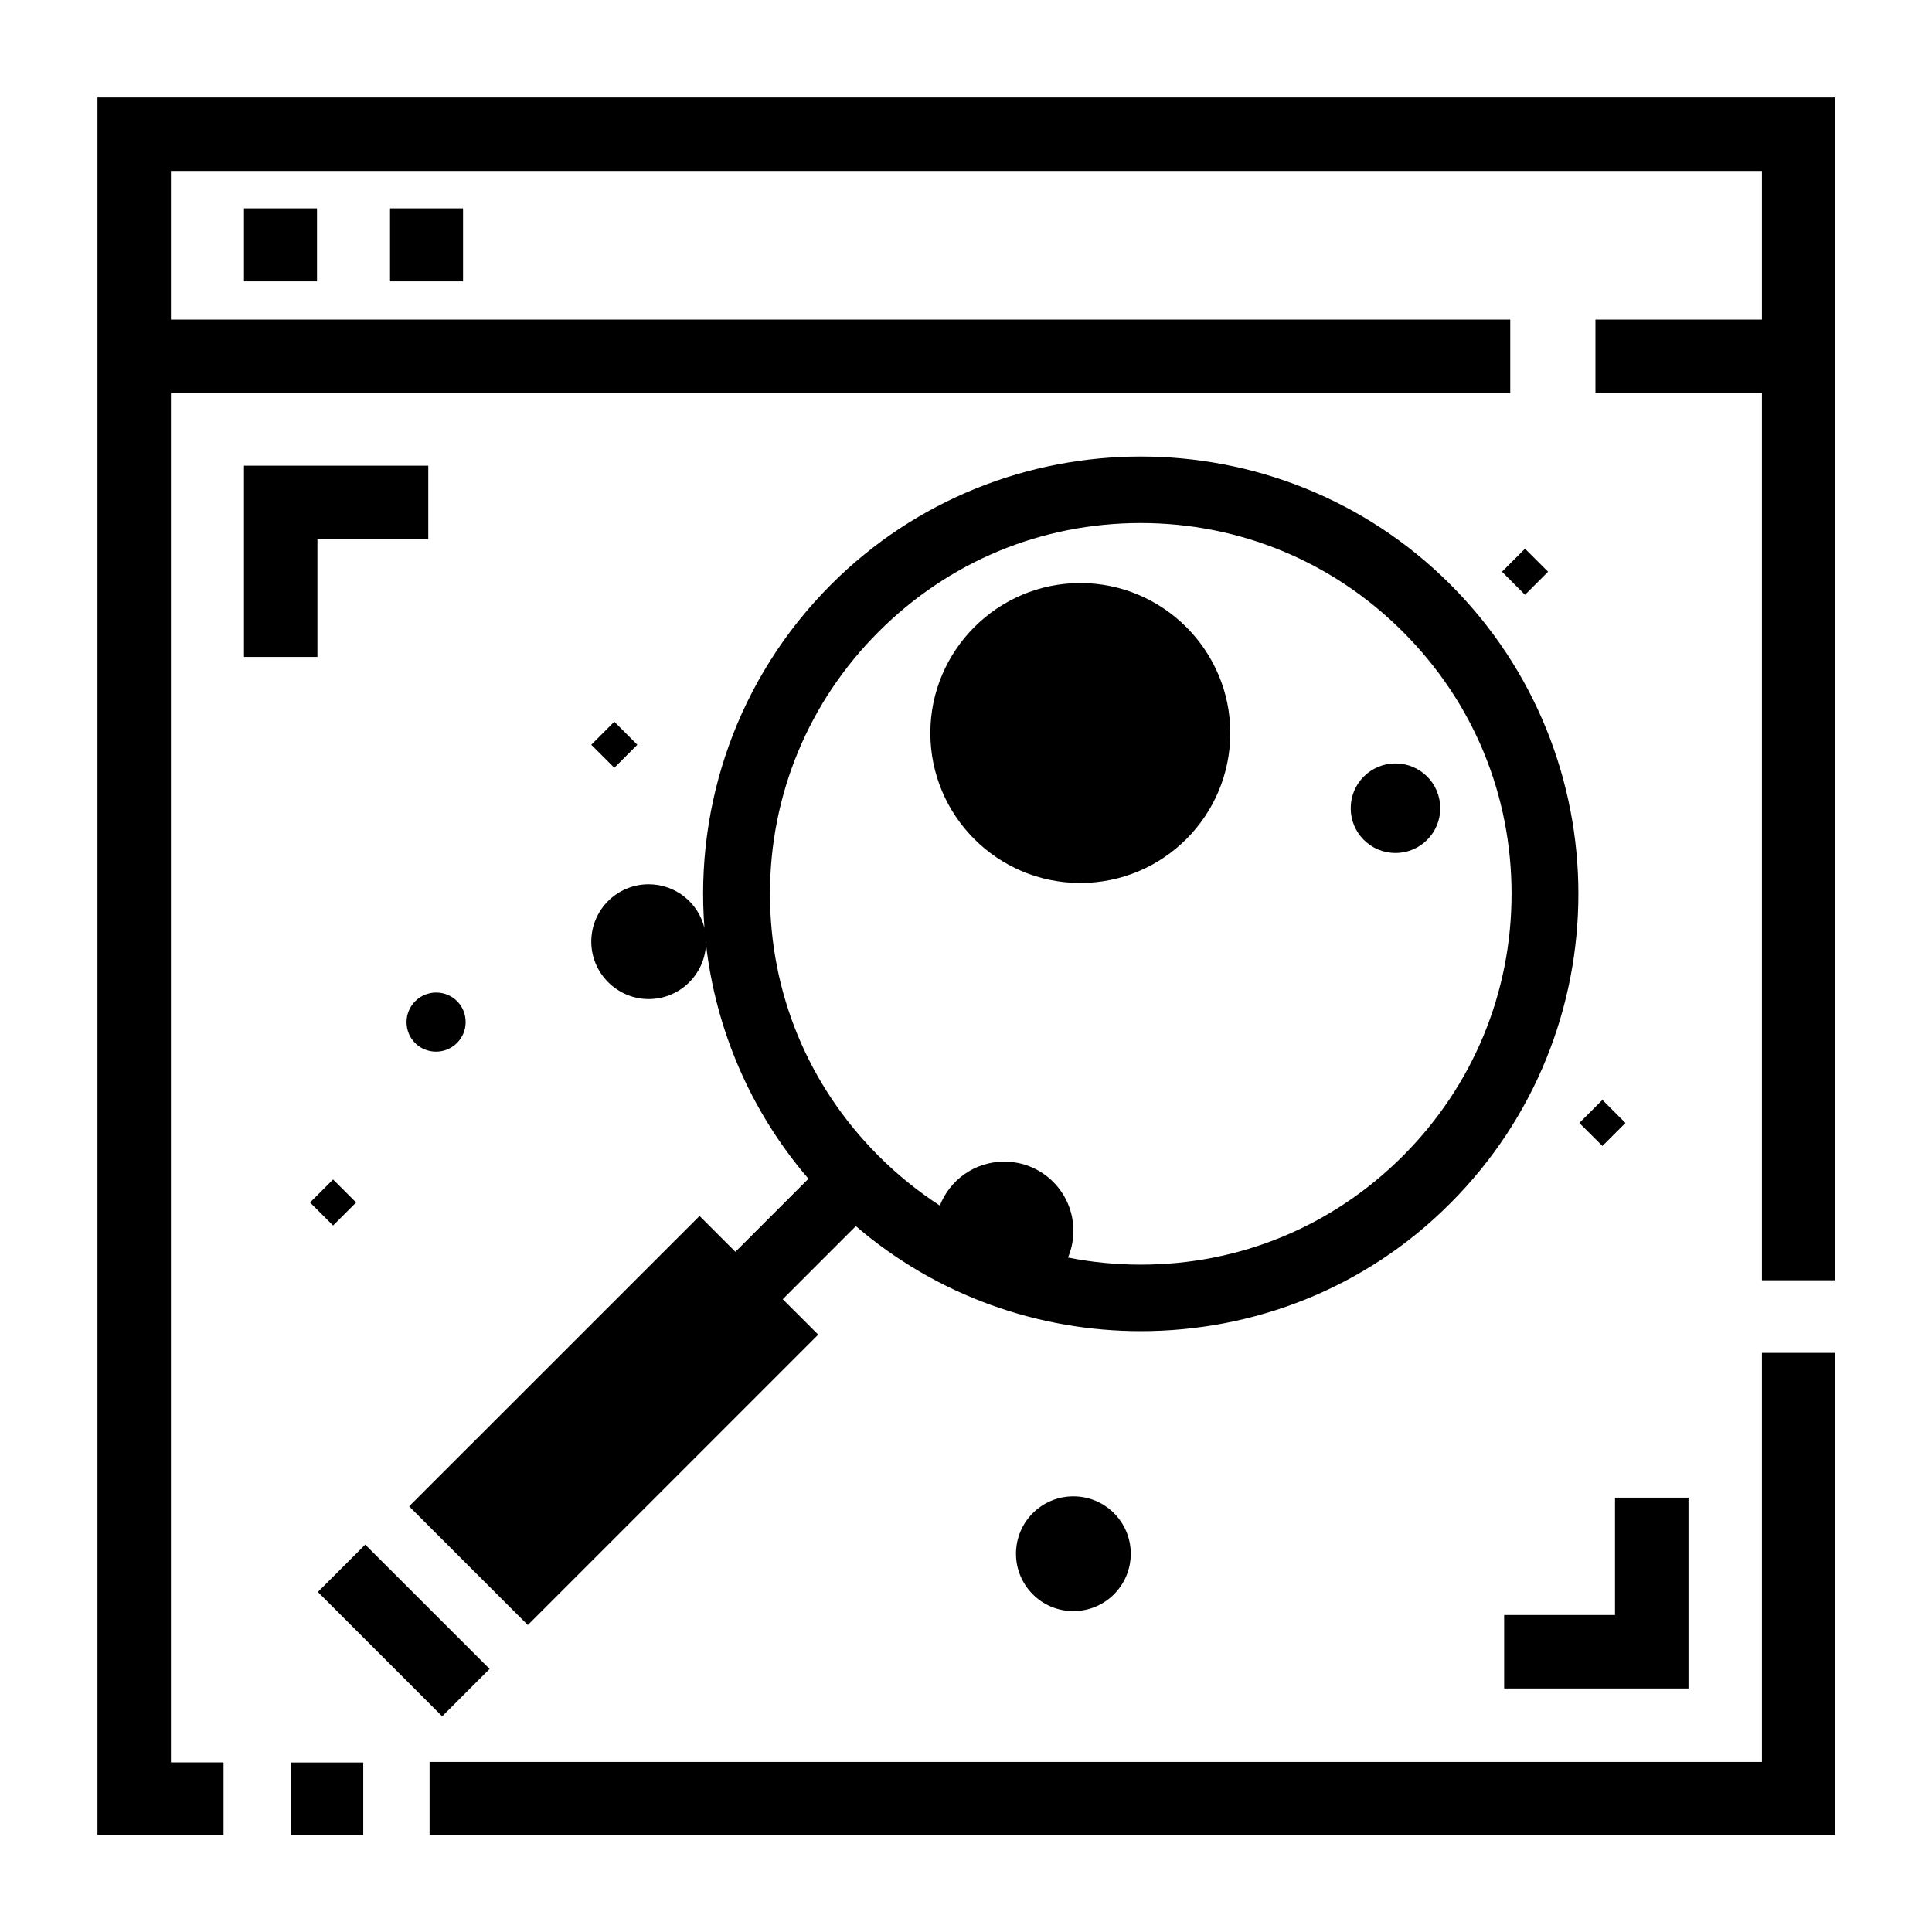 <svg width="64" height="64" viewBox="0 0 64 64" fill="none" xmlns="http://www.w3.org/2000/svg">
<path fill-rule="evenodd" clip-rule="evenodd" d="M58.366 42.411V13.021H52.851V10.587H58.366V5.663H5.662V10.587H50.029V13.021H5.662V58.381H7.405V59.547V59.576V59.605V60.786H6.224H6.195H3.229V3.229H60.8V42.411H58.366ZM60.8 44.816V60.786H14.23V58.367H58.366V44.816H60.8ZM9.628 60.79H12.033V58.385H9.628V60.79ZM29.105 38.293C29.73 38.917 30.41 39.466 31.134 39.936C31.466 39.083 32.294 38.48 33.267 38.48C34.534 38.48 35.557 39.503 35.557 40.77C35.557 41.085 35.494 41.385 35.379 41.658C36.164 41.813 36.97 41.893 37.789 41.893C41.072 41.893 44.139 40.626 46.472 38.293C48.79 35.974 50.072 32.893 50.072 29.61C50.072 26.326 48.805 23.259 46.472 20.927C44.154 18.608 41.072 17.326 37.789 17.326C34.505 17.326 31.438 18.594 29.105 20.927C26.787 23.245 25.506 26.326 25.506 29.61C25.506 32.893 26.773 35.96 29.105 38.293ZM21.488 33.095C22.511 33.095 23.344 32.289 23.387 31.277C23.708 34.07 24.839 36.788 26.781 39.048L24.361 41.468L23.173 40.28L13.553 49.899L17.485 53.831L27.104 44.211L25.93 43.038L28.351 40.617C31.053 42.937 34.421 44.096 37.789 44.096C41.504 44.096 45.219 42.699 48.041 39.862C53.701 34.203 53.701 25.016 48.041 19.357C45.219 16.535 41.504 15.123 37.789 15.123C34.074 15.123 30.358 16.535 27.536 19.357C24.418 22.475 23.017 26.665 23.336 30.745C23.135 29.911 22.385 29.293 21.488 29.293C20.437 29.293 19.587 30.143 19.587 31.194C19.587 32.245 20.451 33.095 21.488 33.095ZM35.557 53.37C36.608 53.37 37.458 52.52 37.458 51.469C37.458 50.418 36.608 49.568 35.557 49.568C34.506 49.568 33.656 50.418 33.656 51.469C33.656 52.52 34.506 53.37 35.557 53.37ZM47.71 26.773C47.71 27.594 47.048 28.256 46.227 28.256C45.406 28.256 44.744 27.594 44.744 26.773C44.744 25.952 45.406 25.29 46.227 25.29C47.048 25.29 47.71 25.952 47.71 26.773ZM14.446 34.837C14.979 34.837 15.425 34.405 15.425 33.858C15.425 33.311 14.993 32.879 14.446 32.879C13.914 32.879 13.467 33.311 13.467 33.858C13.467 34.405 13.899 34.837 14.446 34.837ZM19.587 24.671L20.35 23.907L21.113 24.671L20.35 25.434L19.587 24.671ZM50.518 18.176L49.755 18.939L50.518 19.703L51.282 18.939L50.518 18.176ZM52.318 37.199L53.082 36.435L53.845 37.199L53.082 37.962L52.318 37.199ZM11.034 39.071L10.27 39.834L11.034 40.597L11.797 39.834L11.034 39.071ZM40.755 24.282C40.755 27.018 38.538 29.25 35.787 29.25C33.037 29.25 30.819 27.018 30.819 24.282C30.819 21.546 33.051 19.314 35.787 19.314C38.523 19.314 40.755 21.546 40.755 24.282ZM10.53 52.736L12.099 51.167L16.218 55.285L14.648 56.855L10.53 52.736ZM15.339 6.901H12.92V9.32H15.339V6.901ZM8.082 6.901H10.501V9.32H8.082V6.901ZM55.933 55.933V49.611H53.499V53.499H49.827V55.933H55.933ZM8.082 21.762V15.426H14.187V17.859H10.515V21.762H8.082Z" fill="currentColor" />
</svg>
